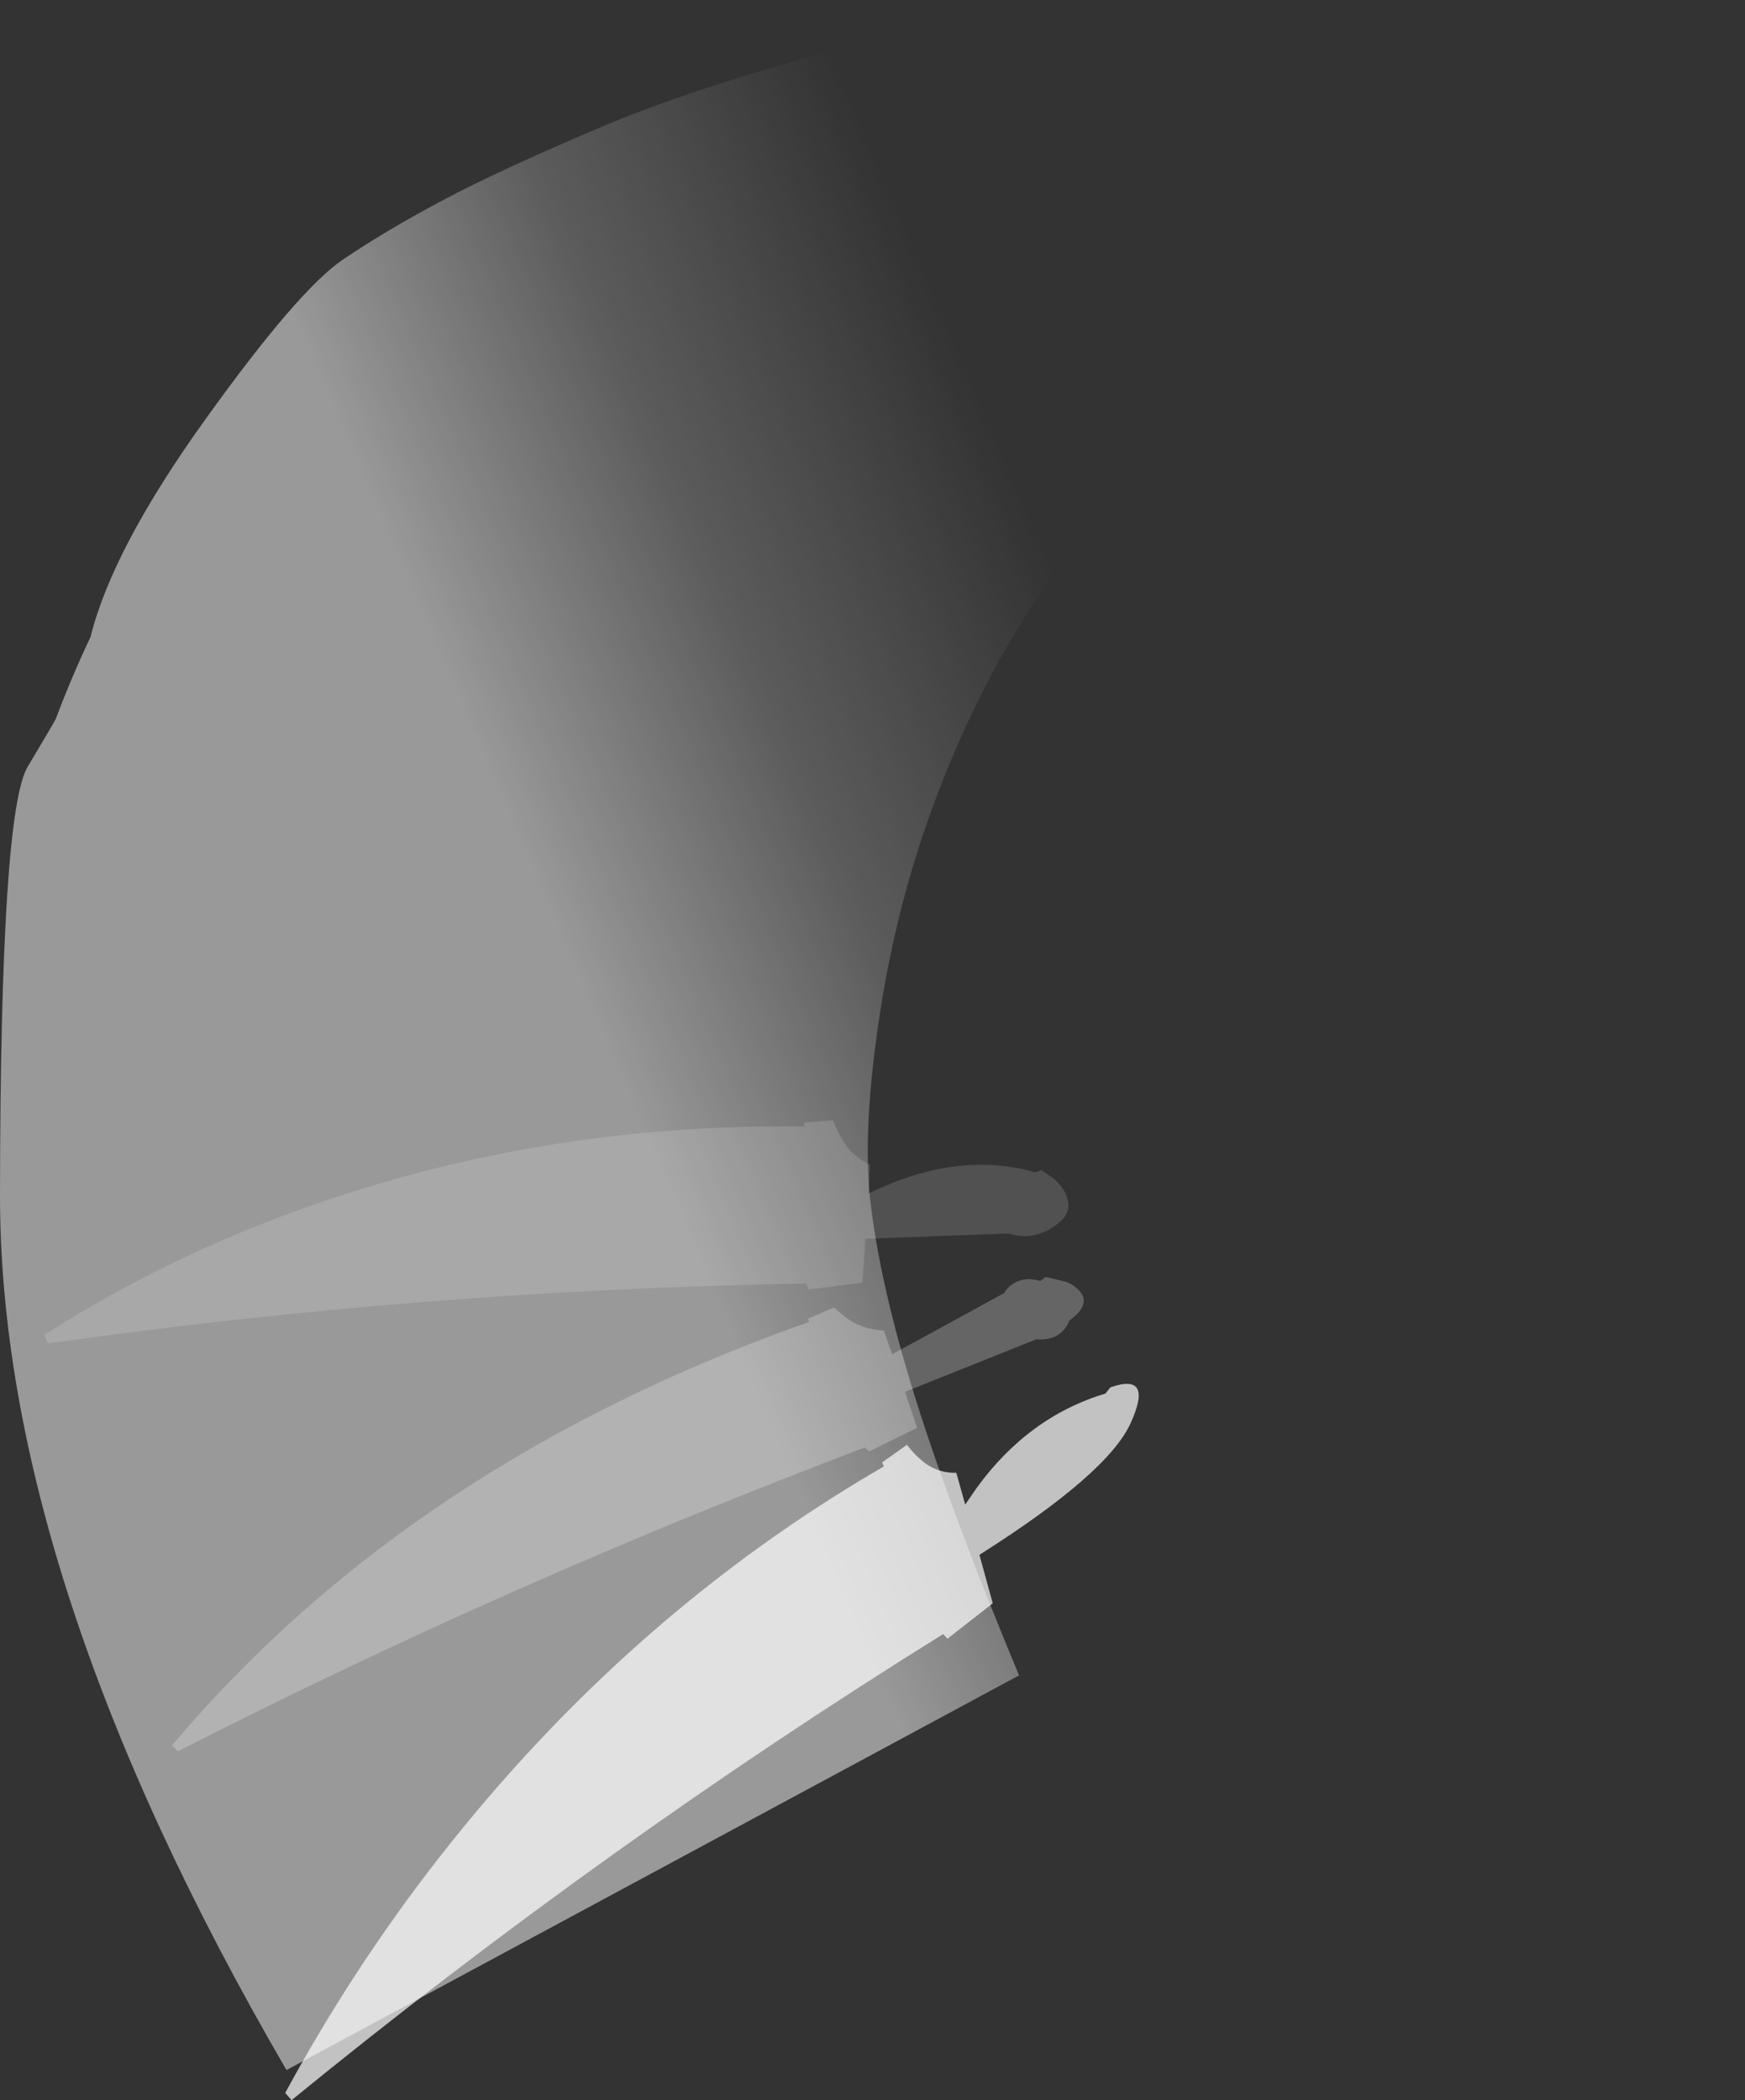 <?xml version="1.0" encoding="UTF-8" standalone="no"?>
<svg xmlns:ffdec="https://www.free-decompiler.com/flash" xmlns:xlink="http://www.w3.org/1999/xlink" ffdec:objectType="shape" height="495.45px" width="411.75px" xmlns="http://www.w3.org/2000/svg">
  <rect width="100%" height="100%" fill="#333333" stroke="none"/>
  <g transform="matrix(1.0, 0.0, 0.0, 1.0, 410.5, 261.2)">
    <path d="M-362.05 -162.25 Q-340.1 -192.85 -329.6 -199.95 -319.1 -207.05 -305.65 -214.15 -292.25 -221.25 -268.25 -231.4 -244.3 -241.55 -200.85 -252.85 -157.45 -264.2 -101.5 -260.1 -45.55 -256.05 -19.3 -245.0 -9.75 -240.95 -3.7 -236.85 1.6 -233.15 1.2 -231.65 0.85 -230.15 -41.1 -213.45 -86.35 -195.55 -94.25 -190.55 -116.9 -176.35 -146.65 -144.35 -176.4 -112.35 -192.65 -64.5 -200.3 -41.7 -203.65 -16.75 -206.75 5.95 -205.25 21.05 -203.05 41.55 -194.2 69.65 -185.9 95.9 -170.05 134.05 L-342.9 227.15 Q-410.65 110.7 -410.5 20.5 -410.4 -69.7 -403.95 -80.35 -397.55 -91.05 -397.3 -91.7 -393.6 -101.55 -389.15 -110.9 -384.0 -131.7 -362.05 -162.25" fill="url(#gradient0)" fill-rule="evenodd" stroke="none"/>
    <path d="M-184.85 86.25 Q-189.0 86.35 -192.25 83.95 -194.7 82.05 -196.5 79.65 L-202.35 83.8 -201.95 84.75 Q-262.0 119.55 -306.9 177.05 -327.25 203.1 -343.2 232.55 L-341.7 234.25 Q-267.65 173.85 -187.95 124.3 L-186.95 125.4 -176.25 117.05 -179.4 105.6 Q-149.1 86.45 -143.7 74.5 -138.25 62.5 -148.5 66.1 L-149.65 67.55 Q-167.9 73.05 -180.1 89.9 L-182.75 93.75 -184.85 86.25" fill="#ffffff" fill-opacity="0.702" fill-rule="evenodd" stroke="none"/>
    <path d="M-200.0 58.3 L-201.95 52.7 Q-207.45 52.4 -211.25 49.35 L-212.5 48.3 -213.7 47.25 -219.85 49.9 -219.55 50.65 Q-313.65 83.85 -369.95 150.6 L-368.5 151.95 Q-290.15 111.95 -206.45 80.3 L-205.4 81.2 -194.1 75.65 -196.95 67.15 -165.95 54.75 Q-161.2 55.2 -158.85 51.7 L-158.5 51.1 -158.15 50.3 Q-151.65 45.7 -157.65 41.8 -158.55 41.25 -159.75 41.0 L-163.8 40.05 -165.05 41.0 Q-169.5 39.65 -172.65 42.6 L-173.1 43.2 -173.55 43.85 -200.0 58.3" fill="#ffffff" fill-opacity="0.247" fill-rule="evenodd" stroke="none"/>
    <path d="M-205.2 13.6 Q-209.0 11.8 -211.15 8.6 -212.9 5.95 -213.9 3.1 L-220.7 3.6 -220.7 4.55 Q-288.15 3.7 -348.7 27.55 -375.9 38.25 -400.05 53.75 L-399.2 55.75 Q-310.65 43.15 -220.3 41.6 L-219.7 43.0 -207.0 41.4 -206.3 31.05 -172.55 29.8 Q-165.7 31.9 -160.15 26.8 -157.4 24.25 -158.95 20.65 -160.2 17.8 -163.05 16.05 L-164.7 14.85 -166.3 15.35 Q-184.65 10.1 -205.6 20.4 L-205.2 13.6" fill="#ffffff" fill-opacity="0.149" fill-rule="evenodd" stroke="none"/>
  </g>
  <defs>
    <linearGradient gradientTransform="matrix(-0.118, 0.051, -0.074, -0.172, -433.35, -491.5)" gradientUnits="userSpaceOnUse" id="gradient0" spreadMethod="pad" x1="-819.2" x2="819.2">
      <stop offset="0.0" stop-color="#ffffff" stop-opacity="0.0"/>
      <stop offset="0.353" stop-color="#ffffff" stop-opacity="0.2"/>
      <stop offset="0.675" stop-color="#ffffff" stop-opacity="0.502"/>
    </linearGradient>
  </defs>
</svg>
